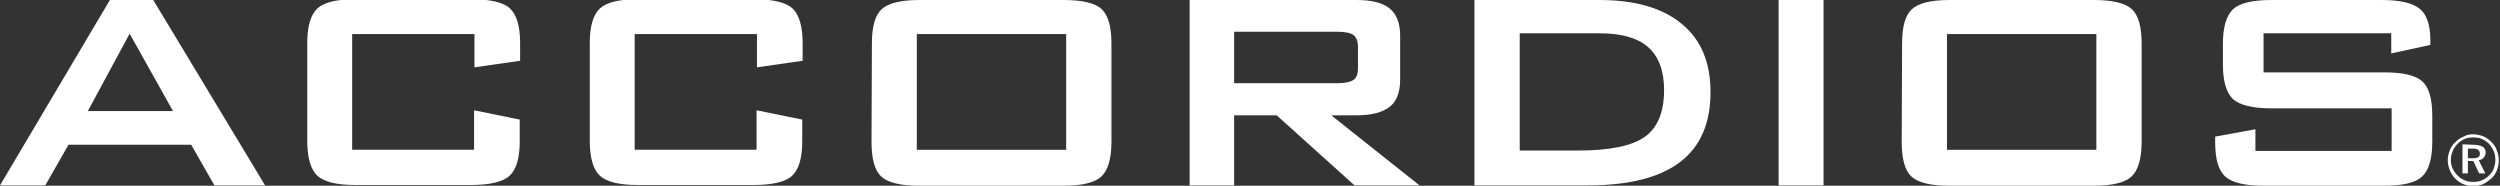 <svg xmlns="http://www.w3.org/2000/svg" xmlns:xlink="http://www.w3.org/1999/xlink" version="1.1" x="0px" y="0px" viewBox="321 398 646 48" enable-background="new 321 398 646 48" xml:space="preserve" preserveAspectRatio="xMidYMid meet"><rect x="321" y="398" width="646" height="48" fill="#333333" stroke="none"/><style>.style0{fill:	#FFFFFF;}</style><g><g enable-background="new    "><path d="M321 445.9l28.4-47.9h11.2l28.9 47.9h-13.1l-6-10.5h-31.7l-6 10.5H321z M343.7 426.7h22l-11.2-20 L343.7 426.7z" class="style0"/><path d="M443.5 406.8H412v29.9h31.5v-10.2l11.8 2.4v5.6c0 4.4-0.9 7.3-2.6 8.9c-1.7 1.6-5.1 2.4-10 2.4h-29.9 c-4.8 0-8.1-0.8-9.8-2.4c-1.7-1.6-2.6-4.6-2.6-9v-25.3c0-4.4 0.9-7.3 2.6-8.9c1.7-1.6 5-2.4 9.9-2.4h29.9c4.9 0 8.3 0.8 10 2.4 c1.7 1.6 2.6 4.6 2.6 8.9v4.6l-11.8 1.7V406.8z" class="style0"/><path d="M516.4 406.8H485v29.9h31.5v-10.2l11.8 2.4v5.6c0 4.4-0.9 7.3-2.6 8.9c-1.7 1.6-5.1 2.4-10 2.4h-29.9 c-4.8 0-8.1-0.8-9.8-2.4c-1.7-1.6-2.6-4.6-2.6-9v-25.3c0-4.4 0.9-7.3 2.6-8.9c1.7-1.6 5-2.4 9.9-2.4h29.9c4.9 0 8.3 0.8 10 2.4 c1.7 1.6 2.6 4.6 2.6 8.9v4.6l-11.8 1.7V406.8z" class="style0"/><path d="M546.3 409.3c0-4.4 0.8-7.3 2.5-8.9c1.7-1.6 5-2.4 9.9-2.4h37.1c4.9 0 8.3 0.8 9.9 2.4 c1.7 1.6 2.5 4.6 2.5 8.9v25.3c0 4.4-0.9 7.4-2.6 9c-1.7 1.6-5 2.4-9.9 2.4h-37.1c-4.9 0-8.2-0.8-9.9-2.4c-1.7-1.6-2.5-4.6-2.5-9 L546.3 409.3L546.3 409.3z M557.9 436.7h38.6v-29.9h-38.6V436.7z" class="style0"/><path d="M628.4 445.9V398h43.1c3.9 0 6.8 0.7 8.6 2.2c1.8 1.5 2.7 3.8 2.7 7.1v11.3c0 3.2-0.9 5.6-2.7 7 c-1.8 1.4-4.6 2.2-8.6 2.2H665l22.8 18.1H671l-20.1-18.1h-11v18.1L628.4 445.9L628.4 445.9z M666.6 406.2h-26.7v13.3h26.7 c2 0 3.4-0.3 4.2-0.9c0.8-0.6 1.1-1.6 1.1-3v-5.5c0-1.4-0.4-2.4-1.1-3C670 406.5 668.6 406.2 666.6 406.2z" class="style0"/><path d="M702 445.9V398h32.3c9.3 0 16.4 2.1 21.3 6.2c5 4.1 7.4 10 7.4 17.6c0 8-2.6 14.1-7.9 18.1 c-5.3 4-13.2 6-23.8 6L702 445.9L702 445.9z M713.8 436.9h15c8.2 0 14-1.2 17.3-3.6c3.3-2.4 4.9-6.4 4.9-12.1 c0-4.9-1.4-8.6-4.1-11c-2.7-2.4-6.9-3.6-12.6-3.6h-20.6V436.9L713.8 436.9z" class="style0"/><path d="M780.6 445.9V398h11.6v47.9H780.6z" class="style0"/><path d="M812.5 409.3c0-4.4 0.8-7.3 2.5-8.9c1.7-1.6 5-2.4 9.9-2.4H862c4.9 0 8.2 0.8 9.9 2.4 c1.7 1.6 2.5 4.6 2.5 8.9v25.3c0 4.4-0.9 7.4-2.6 9c-1.7 1.6-5 2.4-9.9 2.4h-37.1c-4.9 0-8.2-0.8-9.9-2.4c-1.7-1.6-2.5-4.6-2.5-9 L812.5 409.3L812.5 409.3z M824.1 436.7h38.6v-29.9h-38.6L824.1 436.7L824.1 436.7z" class="style0"/><path d="M938.9 406.6h-33v10.1h31.2c4.9 0 8.2 0.8 9.9 2.4c1.7 1.6 2.5 4.5 2.5 8.9v6.6c0 4.4-0.9 7.4-2.6 9 c-1.7 1.6-5 2.4-9.8 2.4H906c-4.9 0-8.3-0.8-10-2.4c-1.8-1.6-2.6-4.6-2.6-9v-1.3l10.4-1.9v5.6H939v-11h-31c-4.9 0-8.2-0.8-10-2.4 c-1.7-1.6-2.6-4.6-2.6-8.9v-5.4c0-4.3 0.9-7.3 2.6-8.9c1.7-1.6 5-2.4 10-2.4h28.4c4.8 0 8.1 0.8 9.9 2.3c1.8 1.5 2.7 4.2 2.7 8.1 v1.2l-10.1 2.2L938.9 406.6L938.9 406.6z" class="style0"/></g><g enable-background="new    "><path d="M960 432.7c0.9 0 1.8 0.2 2.6 0.5c0.8 0.3 1.5 0.8 2.2 1.5c0.6 0.6 1.1 1.3 1.4 2.2 c0.3 0.8 0.5 1.6 0.5 2.5c0 0.9-0.2 1.8-0.5 2.6c-0.3 0.8-0.8 1.5-1.4 2.1c-0.7 0.6-1.4 1.1-2.2 1.5c-0.8 0.3-1.7 0.5-2.5 0.5 c-0.9 0-1.7-0.2-2.5-0.5c-0.8-0.3-1.5-0.8-2.2-1.5c-0.6-0.6-1.1-1.4-1.4-2.2c-0.3-0.8-0.5-1.6-0.5-2.5c0-0.9 0.2-1.7 0.5-2.5 c0.3-0.8 0.8-1.6 1.5-2.2c0.6-0.6 1.3-1.1 2.1-1.4C958.2 432.9 959.1 432.7 960 432.7z M965.8 439.4c0-0.8-0.1-1.6-0.4-2.3 c-0.3-0.7-0.7-1.3-1.2-1.9c-0.6-0.6-1.2-1-1.9-1.3c-0.7-0.3-1.5-0.4-2.2-0.4c-0.8 0-1.5 0.1-2.2 0.4c-0.7 0.3-1.3 0.7-1.8 1.2 c-0.6 0.6-1 1.2-1.3 1.9c-0.3 0.7-0.5 1.5-0.5 2.2c0 0.8 0.1 1.5 0.4 2.2c0.3 0.7 0.7 1.3 1.3 1.9c0.5 0.6 1.2 1 1.9 1.3 c0.7 0.3 1.4 0.4 2.2 0.4c0.8 0 1.5-0.1 2.2-0.4c0.7-0.3 1.3-0.7 1.9-1.3c0.5-0.5 1-1.1 1.2-1.8 C965.6 440.9 965.8 440.2 965.8 439.4z M960.1 435.4c1 0 1.8 0.2 2.4 0.5c0.5 0.3 0.8 0.9 0.8 1.5c0 0.5-0.2 1-0.5 1.3 c-0.3 0.4-0.7 0.6-1.3 0.7l1.7 3.4h-1.6l-1.5-3.2h-1.4v3.2h-1.4v-7.5L960.1 435.4L960.1 435.4z M959.9 436.4h-1.2v2.5h1.2 c0.7 0 1.2-0.1 1.5-0.3c0.3-0.2 0.4-0.5 0.4-0.9c0-0.5-0.2-0.8-0.5-1C961.1 436.5 960.6 436.4 959.9 436.4z" class="style0"/></g></g></svg>